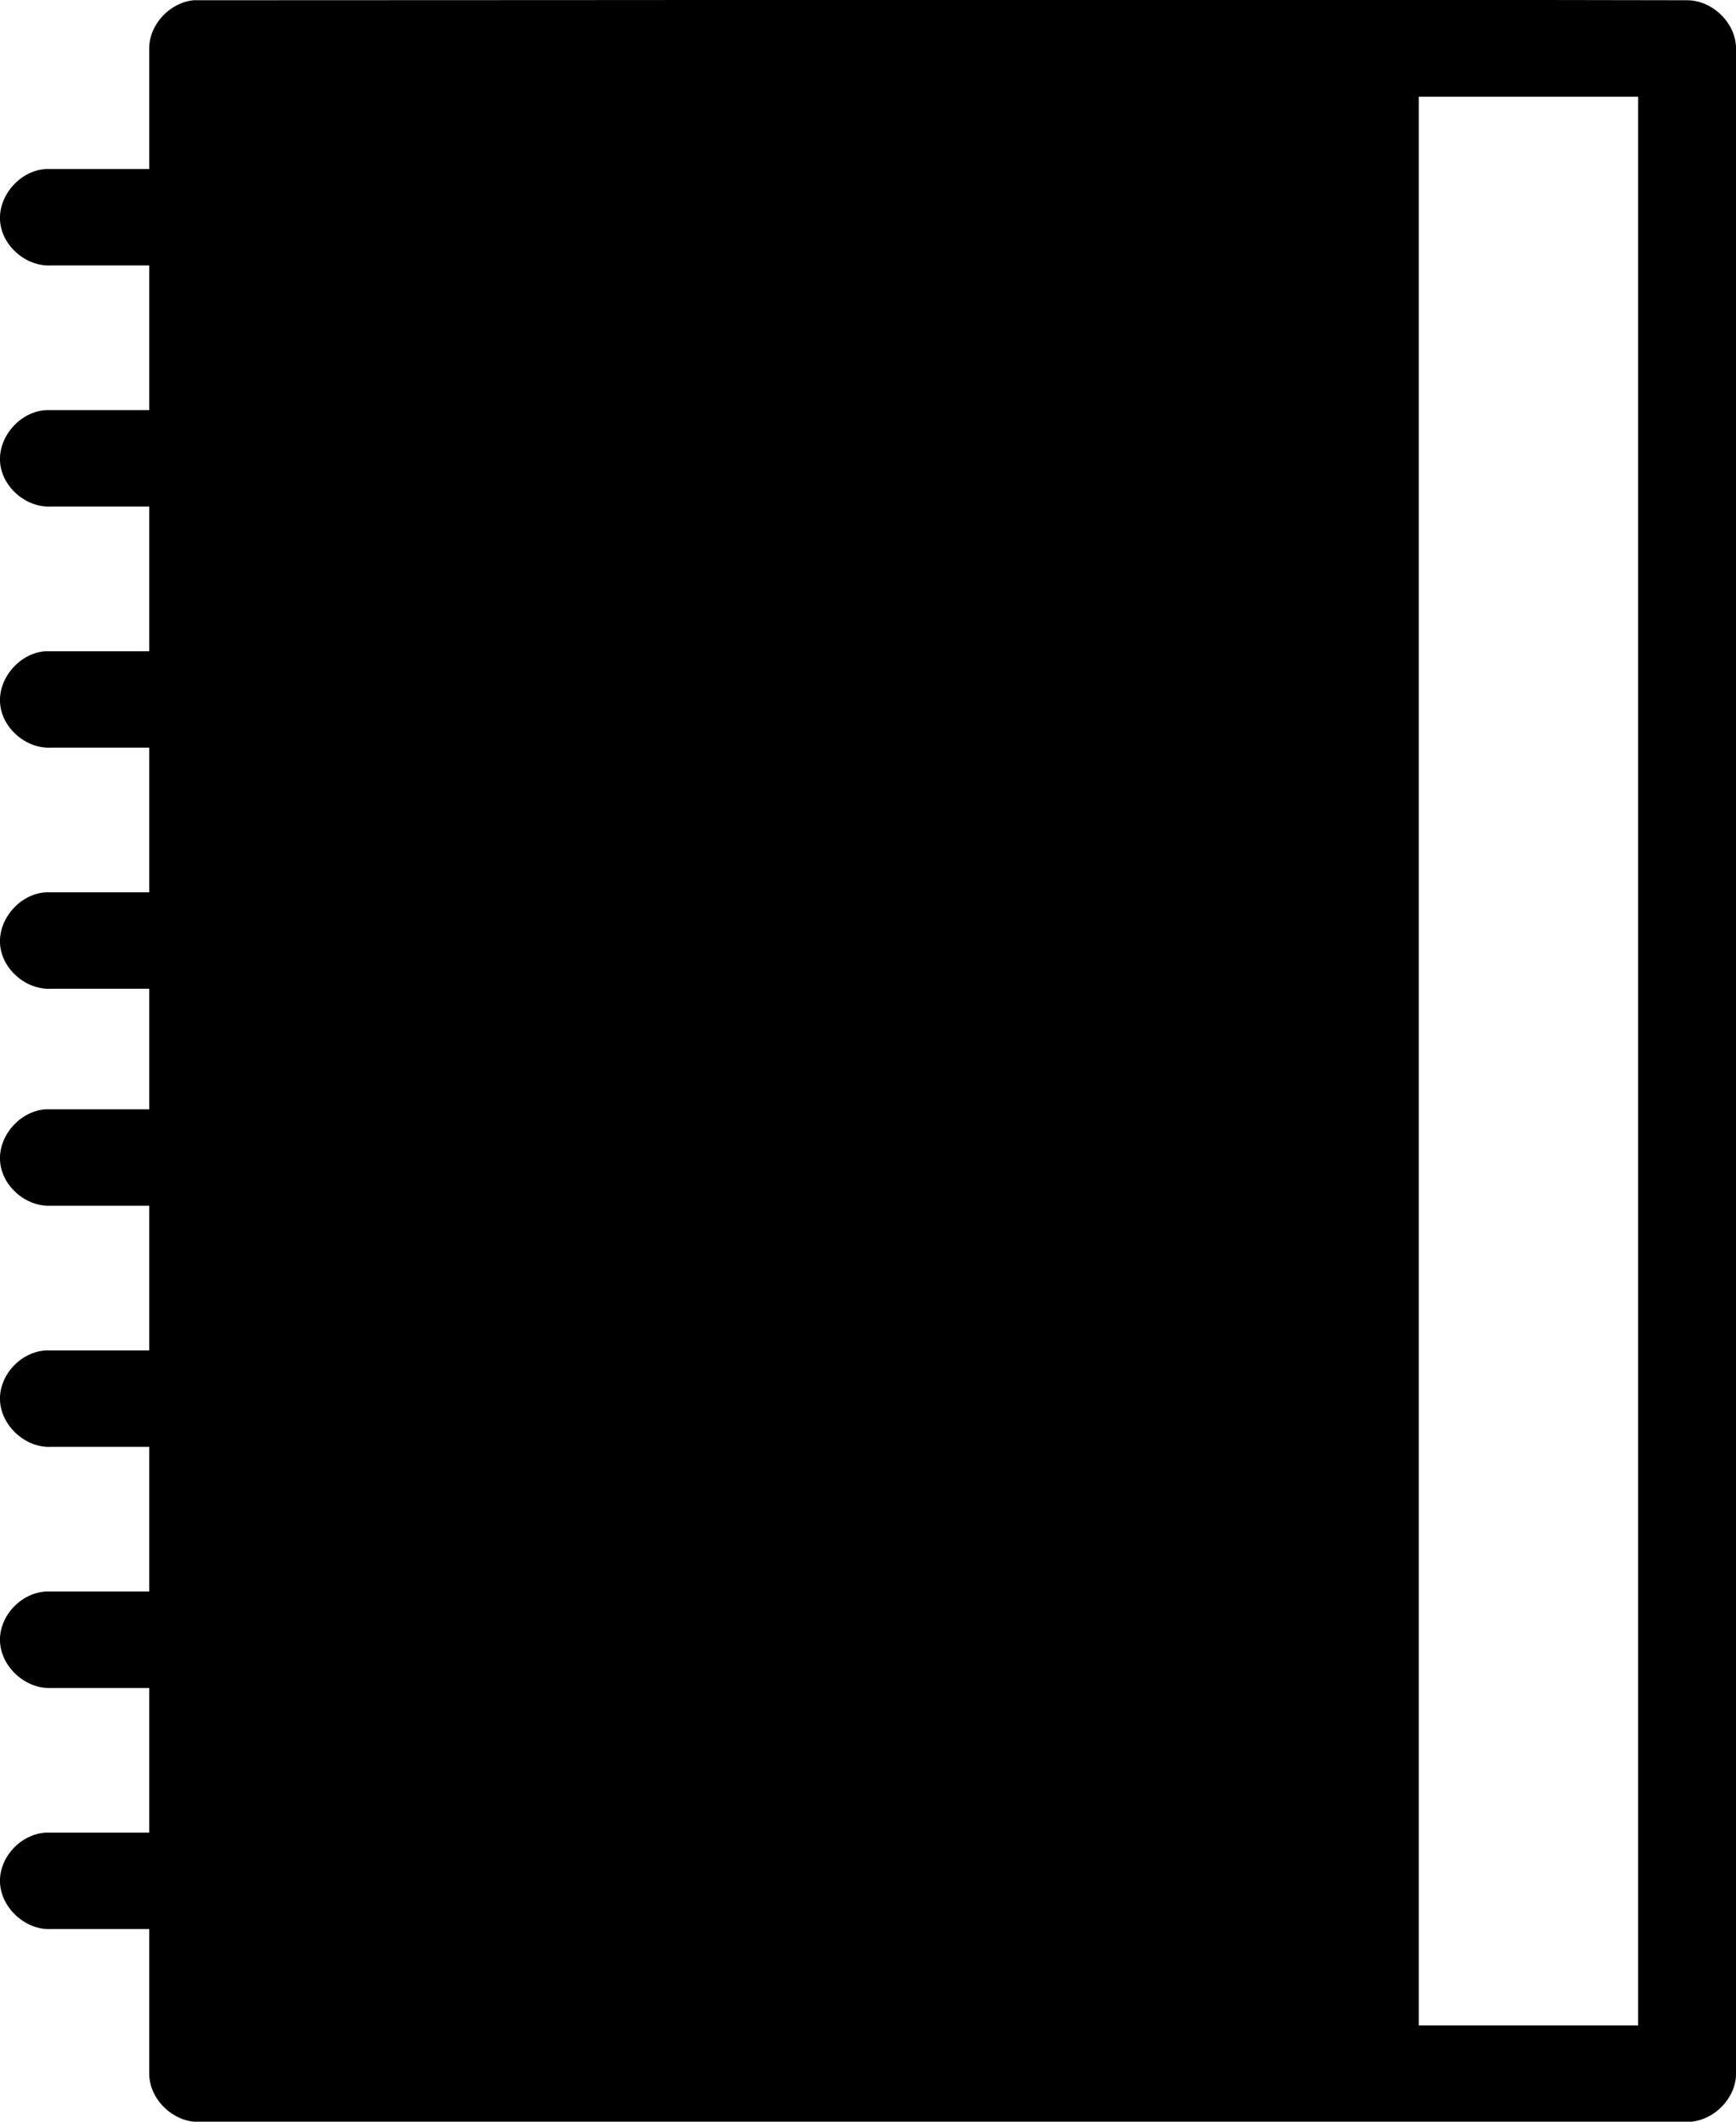 <svg width="72" height="88" viewBox="0 0 72 88" fill="none" xmlns="http://www.w3.org/2000/svg">
<path fill-rule="evenodd" clip-rule="evenodd" d="M8.033 0.01C7.037 0.103 6.184 1.023 6.189 2.01V7.01H2.126H1.908C0.847 7.067 -0.057 8.088 0.001 9.135C0.059 10.182 1.066 11.067 2.126 11.01H6.189V17.01H2.126H1.908C0.847 17.067 -0.057 18.088 0.001 19.135C0.059 20.182 1.066 21.067 2.126 21.01H6.189V27.01H2.126H1.908C0.847 27.067 -0.057 28.088 0.001 29.135C0.059 30.182 1.066 31.067 2.126 31.01H6.189V37.01H2.126H1.908C0.847 37.067 -0.057 38.088 0.001 39.135C0.059 40.182 1.066 41.067 2.126 41.01H6.189V46.01H2.126H1.908C0.847 46.067 -0.057 47.088 0.001 48.135C0.059 49.182 1.066 50.067 2.126 50.01H6.189V56.01H2.126H1.908C0.847 56.067 -0.057 57.057 0.001 58.104C0.059 59.151 1.066 60.067 2.126 60.01H6.189V66.01H2.126H1.908C0.847 66.067 -0.057 67.057 0.001 68.104C0.059 69.151 1.066 70.067 2.126 70.01H6.189V76.01H2.126H1.908C0.847 76.067 -0.057 77.057 0.001 78.104C0.059 79.151 1.066 80.067 2.126 80.01H6.189V86.01C6.189 87.057 7.16 88.01 8.22 88.01H69.97C71.03 88.01 72.001 87.057 72.001 86.01V2.01C72.001 0.963 71.03 0.01 69.97 0.01C49.396 -0.035 28.838 0.01 8.22 0.01H8.033ZM58.845 4.01H67.939V84.01H58.845V4.01Z" fill="black"/>
</svg>
